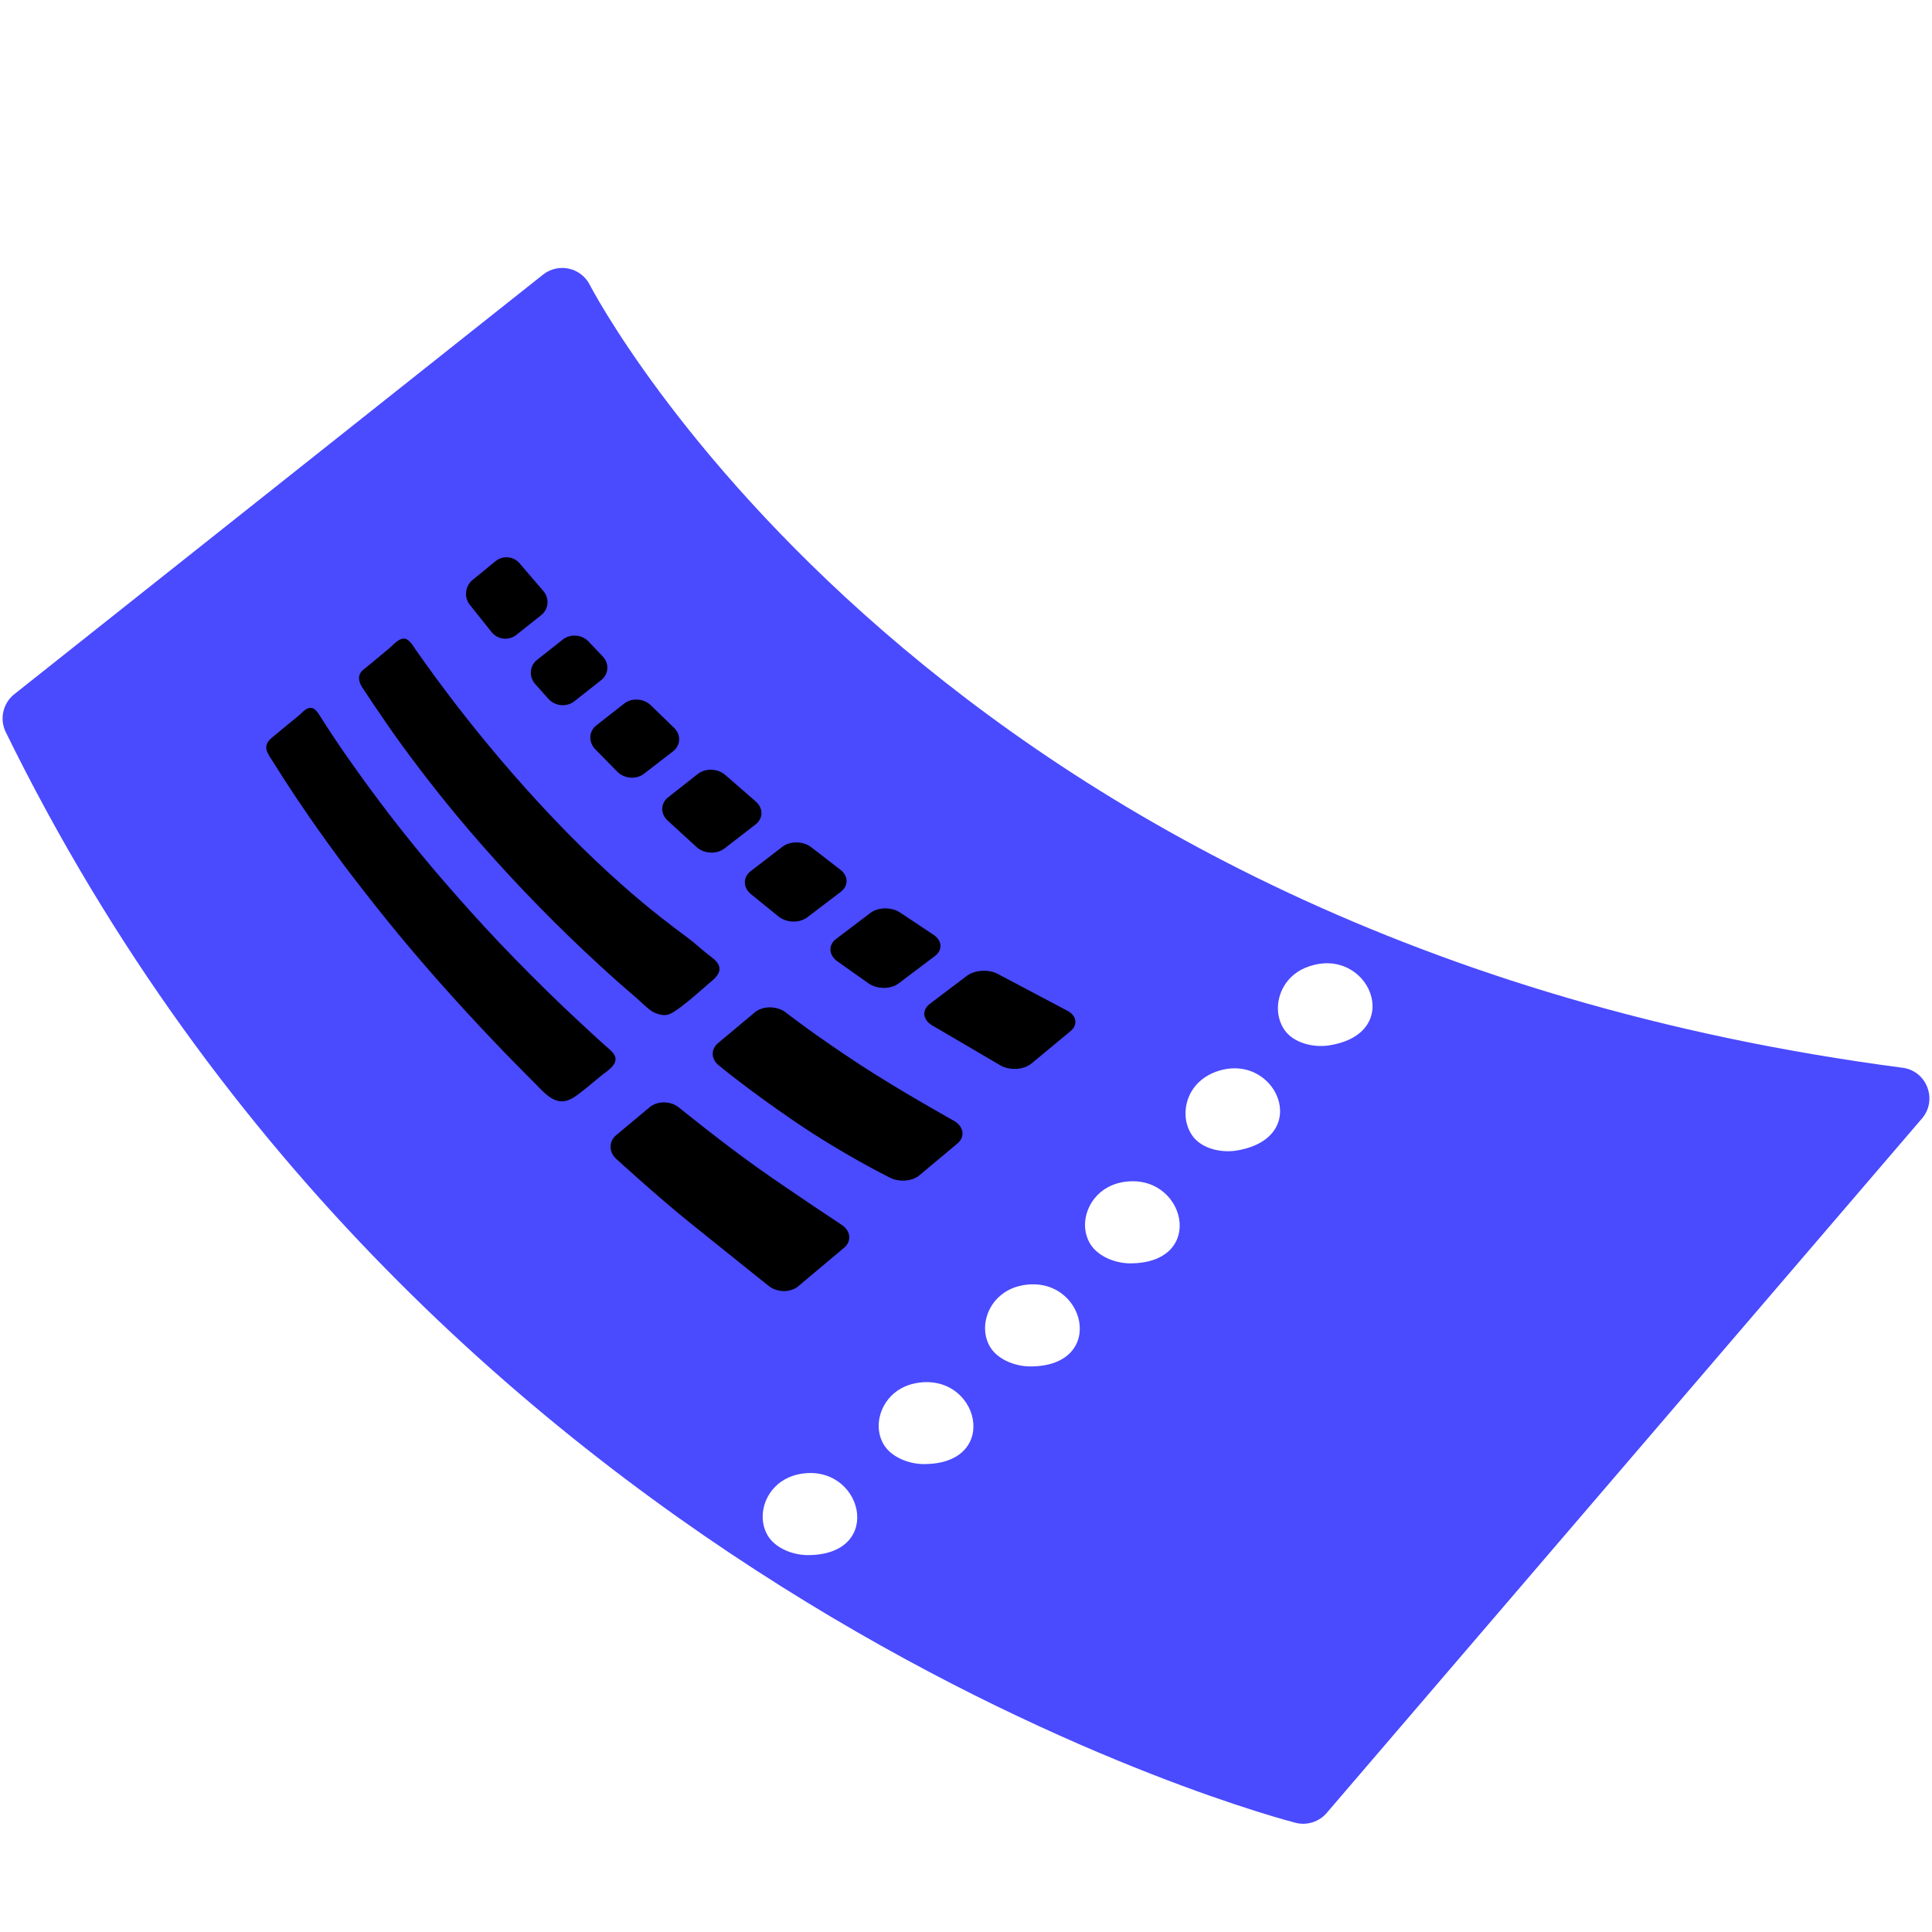 <svg width="291" height="291" viewBox="0 0 291 291" fill="none" xmlns="http://www.w3.org/2000/svg">
<path d="M290.295 163.778C289.704 162.187 288.272 161.027 286.544 160.823C140.317 141.68 89.346 43.923 88.846 42.922C88.535 42.302 88.089 41.76 87.541 41.334C86.993 40.909 86.357 40.611 85.68 40.463C85.002 40.315 84.3 40.32 83.624 40.478C82.949 40.636 82.317 40.943 81.776 41.376L2.16 104.555C0.432 105.919 -0.091 108.306 0.864 110.262C64.975 241.143 193.879 274.222 195.175 274.563C196.014 274.768 196.894 274.737 197.717 274.472C198.54 274.207 199.273 273.719 199.835 273.062L289.477 168.484C290.614 167.188 290.909 165.392 290.295 163.778ZM121.674 234.232C119.31 234.232 116.491 233.095 115.445 230.936C114.399 228.799 114.854 226.23 116.332 224.411C117.4 223.092 118.878 222.319 120.447 222.024C129.904 220.25 133.451 234.232 121.674 234.232ZM139.157 220.523C136.793 220.523 133.974 219.387 132.928 217.25C131.859 215.112 132.337 212.544 133.815 210.725C134.883 209.406 136.361 208.633 137.93 208.338C147.432 206.542 150.934 220.523 139.157 220.523ZM155.185 205.814C152.798 205.814 149.979 204.677 148.933 202.518C147.887 200.381 148.365 197.812 149.842 195.993C150.934 194.674 152.389 193.901 153.957 193.606C163.437 191.81 166.961 205.814 155.185 205.814ZM170.235 190.287C167.871 190.287 165.074 189.15 164.006 186.99C162.937 184.853 163.415 182.284 164.892 180.465C165.961 179.147 167.416 178.374 168.985 178.078C178.488 176.305 182.011 190.287 170.235 190.287ZM186.354 173.281C184.012 173.69 181.034 173.054 179.624 171.099C178.238 169.166 178.26 166.552 179.397 164.506C180.238 163.028 181.557 162.028 183.057 161.459C192.106 158.095 197.948 171.281 186.354 173.281ZM200.176 157.458C197.835 157.822 194.879 157.117 193.492 155.162C192.128 153.207 192.196 150.592 193.379 148.569C194.243 147.091 195.561 146.114 197.084 145.591C206.178 142.362 211.816 155.662 200.176 157.458Z" fill="#4A4AFF"/>
<path d="M108.147 157.117C106.988 158.094 107.102 159.64 108.398 160.573C108.398 160.573 112.626 164.096 119.765 168.962C126.972 173.872 133.769 177.237 133.769 177.237C135.201 178.101 137.338 178.01 138.498 177.009L144.181 172.258C145.386 171.258 145.182 169.734 143.772 168.871C143.772 168.871 135.611 164.324 129.541 160.368C122.288 155.616 118.242 152.411 118.242 152.411C116.9 151.479 114.877 151.502 113.695 152.479L108.147 157.117ZM92.802 170.985C91.665 171.94 91.688 173.577 92.87 174.6C92.87 174.6 99.236 180.42 104.033 184.262C108.852 188.149 115.763 193.674 115.763 193.674C117.037 194.697 119.037 194.72 120.197 193.765L127.131 187.945C128.29 186.967 128.154 185.421 126.812 184.512C126.812 184.512 119.492 179.692 114.218 175.964C108.92 172.213 102.214 166.779 102.214 166.779C100.963 165.801 99.031 165.801 97.871 166.756L92.802 170.985ZM80.889 99.394C79.775 100.281 79.639 101.895 80.593 103.009L82.617 105.283C83.617 106.374 85.345 106.533 86.482 105.646L90.551 102.441C91.688 101.531 91.801 99.94 90.778 98.871L88.664 96.644C87.664 95.575 85.936 95.416 84.776 96.325L80.889 99.394ZM100.645 120.083C99.486 120.992 99.44 122.561 100.554 123.584L104.919 127.585C106.056 128.608 107.92 128.699 109.102 127.812L113.808 124.175C114.968 123.265 114.991 121.719 113.831 120.719L109.284 116.763C108.147 115.74 106.283 115.672 105.124 116.559L100.645 120.083ZM126.653 134.314C127.835 133.405 127.79 131.904 126.54 130.972L122.22 127.63C120.992 126.676 119.037 126.63 117.855 127.539L113.058 131.222C111.899 132.132 111.899 133.655 113.081 134.655L117.264 138.043C118.469 139.02 120.424 139.066 121.606 138.156L126.653 134.314ZM140.817 143.999C142.022 143.09 141.908 141.635 140.567 140.771L135.611 137.474C134.315 136.588 132.269 136.611 131.086 137.52L125.926 141.43C124.744 142.317 124.812 143.817 126.062 144.749L130.814 148.114C132.109 149.023 134.178 149.023 135.361 148.114L140.817 143.999ZM81.503 92.665C82.639 91.778 82.799 90.141 81.844 89.028L78.297 84.89C77.388 83.776 75.751 83.617 74.637 84.526L71.159 87.368C70.067 88.277 69.863 89.937 70.749 91.073L74.046 95.211C74.955 96.348 76.615 96.53 77.752 95.643L81.503 92.665ZM150.388 146.75C149.001 145.954 146.864 146.068 145.636 146.977L140.044 151.206C138.839 152.115 138.975 153.548 140.317 154.389L150.706 160.482C152.116 161.277 154.23 161.141 155.389 160.163L161.232 155.321C162.414 154.343 162.164 152.934 160.709 152.206L150.388 146.75ZM101.395 113.149C102.532 112.262 102.6 110.671 101.532 109.625L98.031 106.237C96.985 105.192 95.166 105.078 94.029 105.965L89.846 109.238C88.687 110.125 88.619 111.739 89.619 112.808L92.984 116.241C94.052 117.309 95.848 117.445 97.008 116.536L101.395 113.149ZM99.872 152.888C100.259 152.911 100.6 152.866 100.941 152.706C102.623 151.933 106.556 148.273 107.056 147.887C108.943 146.409 108.602 145.25 107.238 144.227C106.238 143.476 105.328 142.658 104.374 141.862C102.509 140.316 93.643 134.519 81.025 120.787C70.09 108.897 63.02 98.394 62.542 97.757C62.201 97.257 61.883 96.689 61.36 96.348C60.383 95.711 59.269 97.121 58.609 97.666L56.199 99.667L54.699 100.895C53.79 101.668 53.994 102.668 54.585 103.577C55.154 104.441 55.745 105.305 56.313 106.169C57.632 108.124 58.973 110.079 60.36 111.989C62.088 114.376 63.884 116.718 65.725 119.06C67.885 121.788 70.136 124.493 72.454 127.13C78.062 133.525 84.012 139.612 90.278 145.363C92.052 147 93.87 148.614 95.712 150.183C96.553 150.91 97.462 151.888 98.417 152.456C98.872 152.661 99.372 152.843 99.872 152.888ZM92.711 159.504C92.711 158.708 91.779 158.049 91.233 157.549C90.506 156.912 89.778 156.253 89.073 155.594C87.686 154.298 86.277 153.002 84.913 151.706C81.548 148.501 78.297 145.227 75.137 141.908C72.295 138.907 69.544 135.838 66.862 132.746C64.52 130.04 62.224 127.244 60.019 124.448C58.155 122.061 56.336 119.651 54.562 117.195C53.153 115.24 51.743 113.24 50.402 111.239C49.879 110.443 49.334 109.625 48.811 108.806C48.583 108.443 48.356 108.102 48.129 107.738C47.856 107.306 47.424 106.647 46.878 106.624C46.06 106.601 45.696 107.192 45.105 107.692C44.173 108.443 43.264 109.193 42.331 109.966C41.877 110.33 41.422 110.716 40.967 111.103C39.353 112.421 40.331 113.49 41.263 114.967C41.786 115.786 42.309 116.604 42.809 117.4C44.082 119.378 45.378 121.31 46.719 123.243C48.356 125.607 50.061 127.949 51.789 130.29C53.858 133.018 55.949 135.701 58.109 138.384C60.564 141.43 63.133 144.454 65.748 147.432C68.681 150.751 71.704 154.048 74.796 157.276C76.319 158.89 77.888 160.459 79.457 162.05C80.139 162.732 80.798 163.414 81.48 164.096C83.344 165.983 84.799 166.552 86.936 164.938C88.05 164.119 89.096 163.232 90.165 162.346C90.983 161.596 92.734 160.709 92.711 159.504Z" fill="black"/>
</svg>
